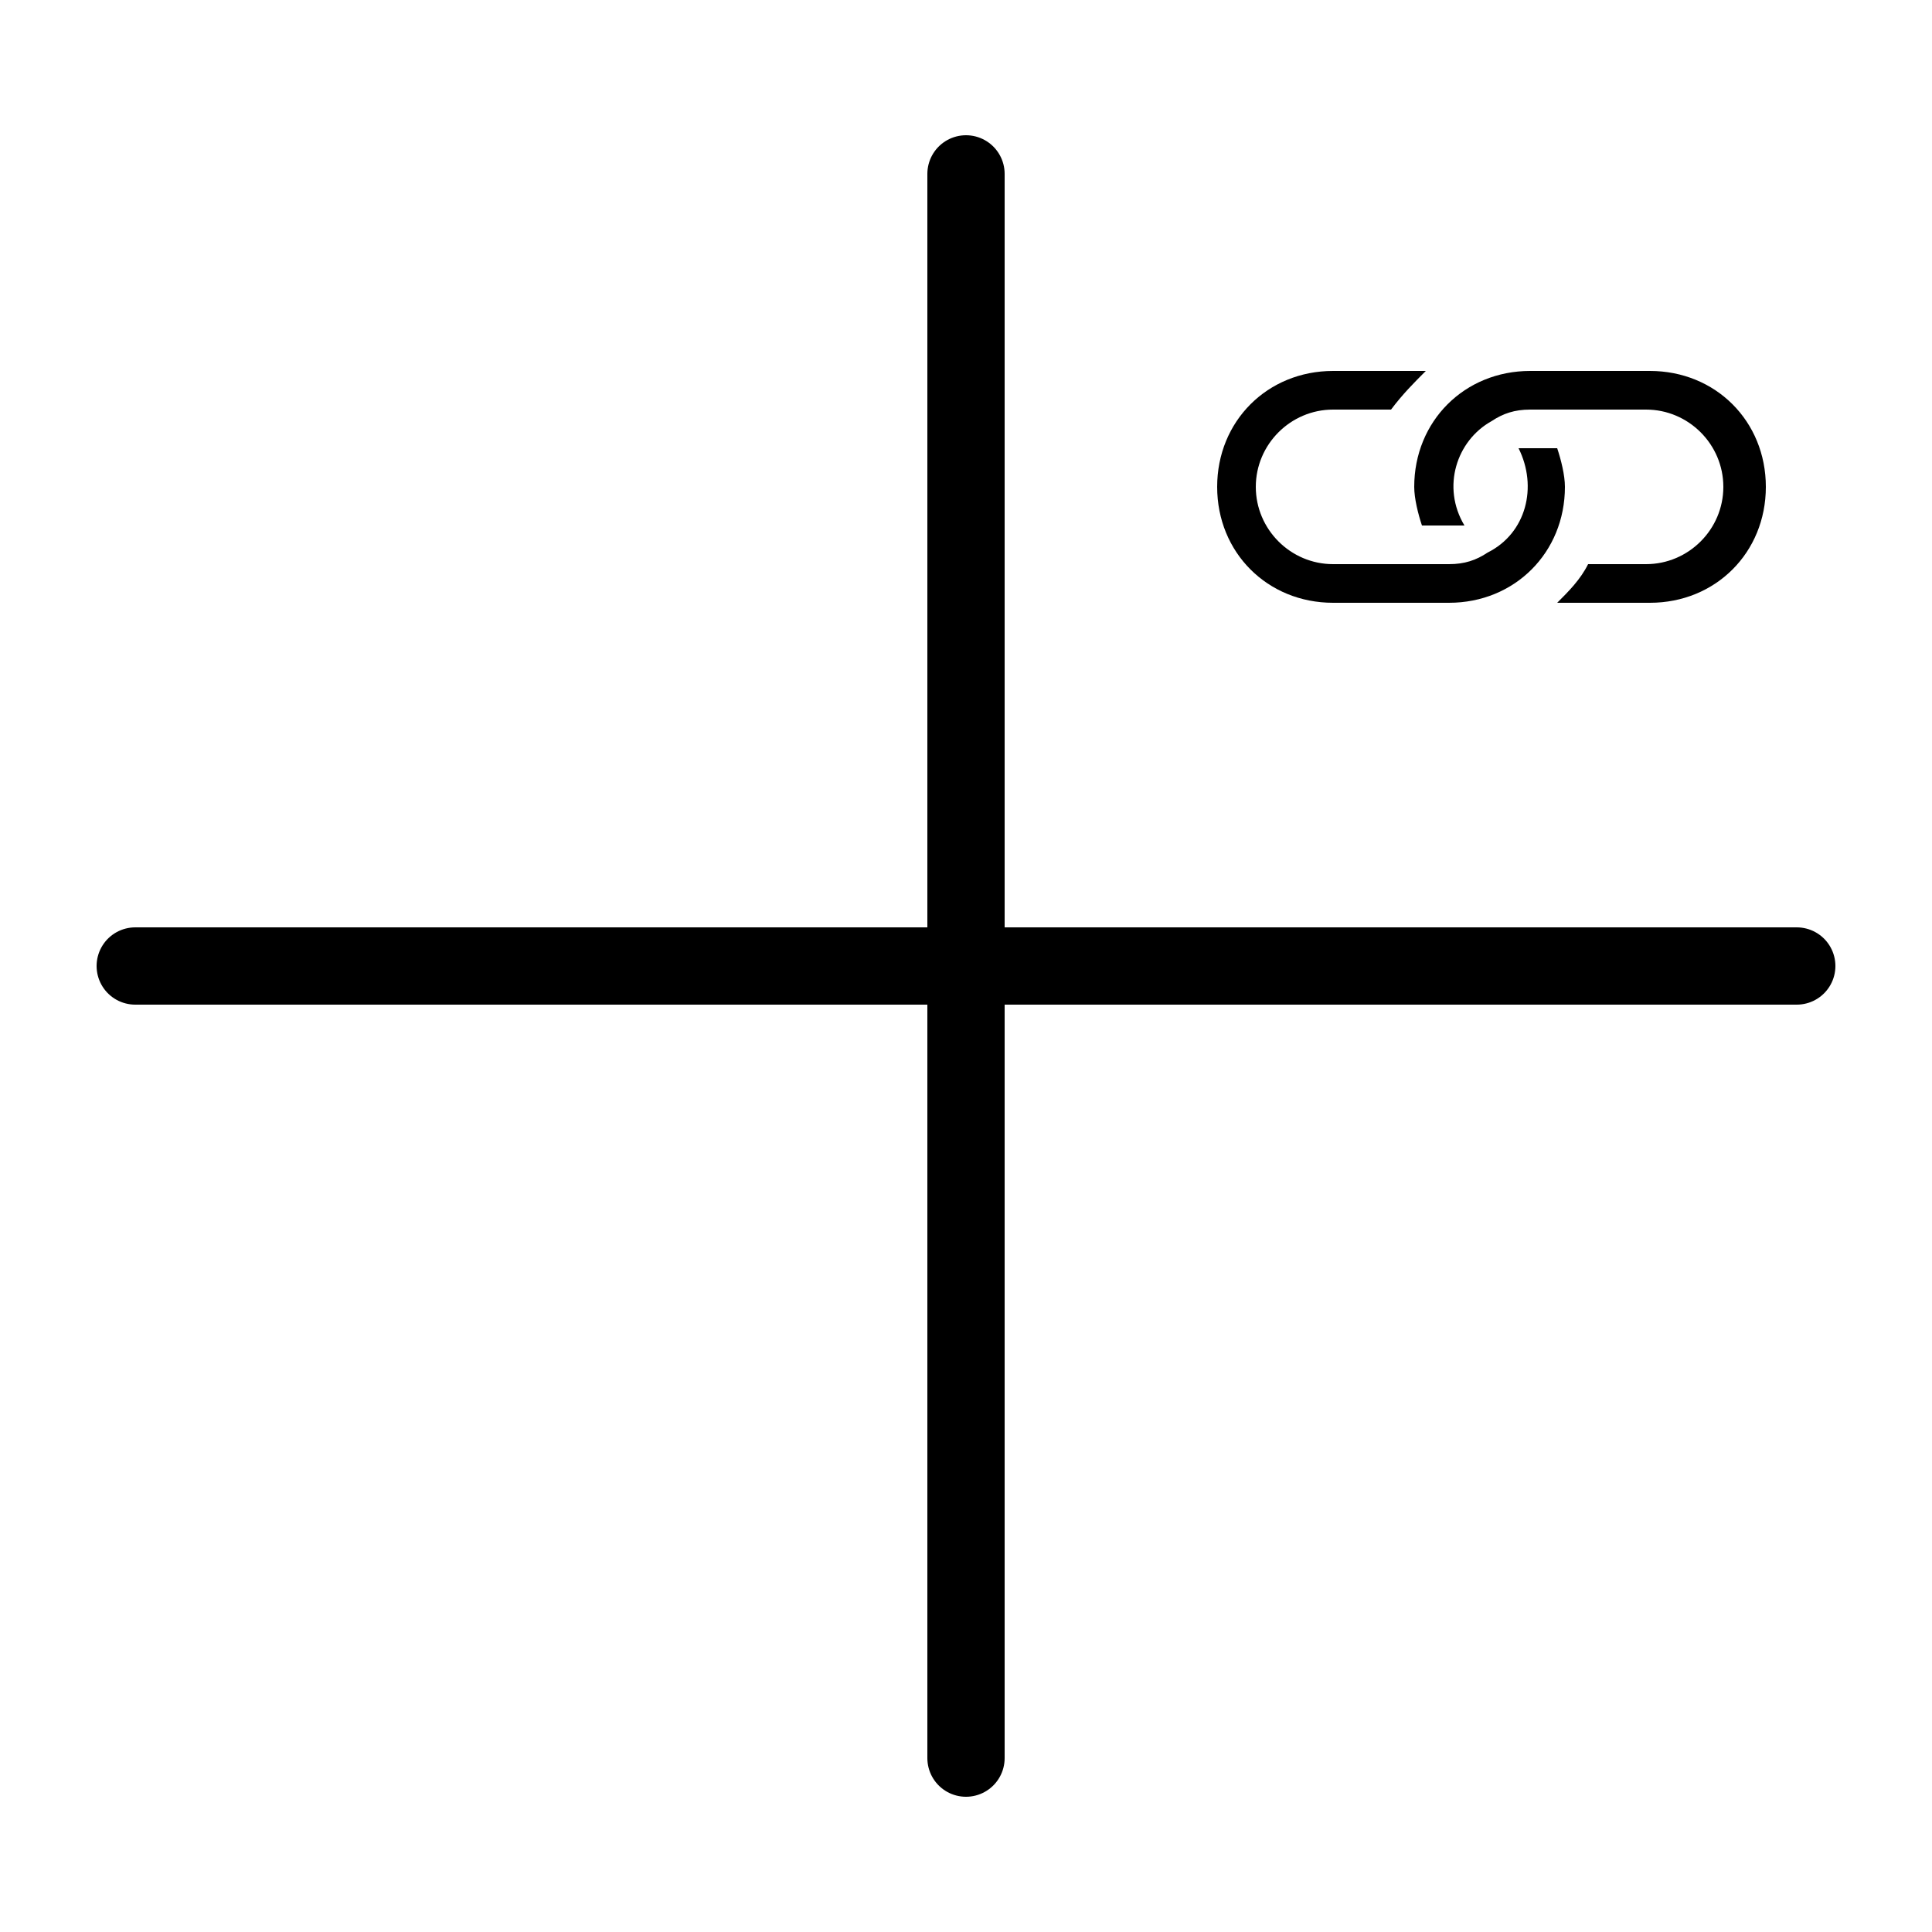 <?xml version="1.0" encoding="utf-8"?>
<!-- Generator: Adobe Illustrator 26.5.0, SVG Export Plug-In . SVG Version: 6.00 Build 0)  -->
<svg version="1.1" id="Layer_1" xmlns="http://www.w3.org/2000/svg" xmlns:xlink="http://www.w3.org/1999/xlink" x="0px" y="0px"
	 viewBox="0 0 50 50" style="enable-background:new 0 0 50 50;" xml:space="preserve">
<style type="text/css">
	.st0{fill:none;stroke:#000000;stroke-width:2;stroke-linecap:round;stroke-linejoin:round;stroke-miterlimit:10;}
</style>
<g>
	<line class="st0" x1="25" y1="4.5" x2="25" y2="45.5"/>
	<line class="st0" x1="3.5" y1="25" x2="46.5" y2="25"/>
</g>
<path d="M36.9,9.6h-2.4c-1.7,0-3,1.3-3,3s1.3,3,3,3h3c1.7,0,3-1.3,3-3c0-0.3-0.1-0.7-0.2-1h-0.8c-0.1,0-0.2,0-0.2,0
	c0.5,1,0.2,2.2-0.8,2.7c-0.3,0.2-0.6,0.3-1,0.3h-3c-1.1,0-2-0.9-2-2s0.9-2,2-2h1.5C36.3,10.2,36.6,9.9,36.9,9.6L36.9,9.6z"/>
<path d="M39.6,9.6c-1.7,0-3,1.3-3,3c0,0.3,0.1,0.7,0.2,1h1.1c-0.6-1-0.2-2.2,0.7-2.7c0.3-0.2,0.6-0.3,1-0.3h3c1.1,0,2,0.9,2,2
	s-0.9,2-2,2h-1.5c-0.2,0.4-0.5,0.7-0.8,1h2.4c1.7,0,3-1.3,3-3s-1.3-3-3-3H39.6z"/>
</svg>
